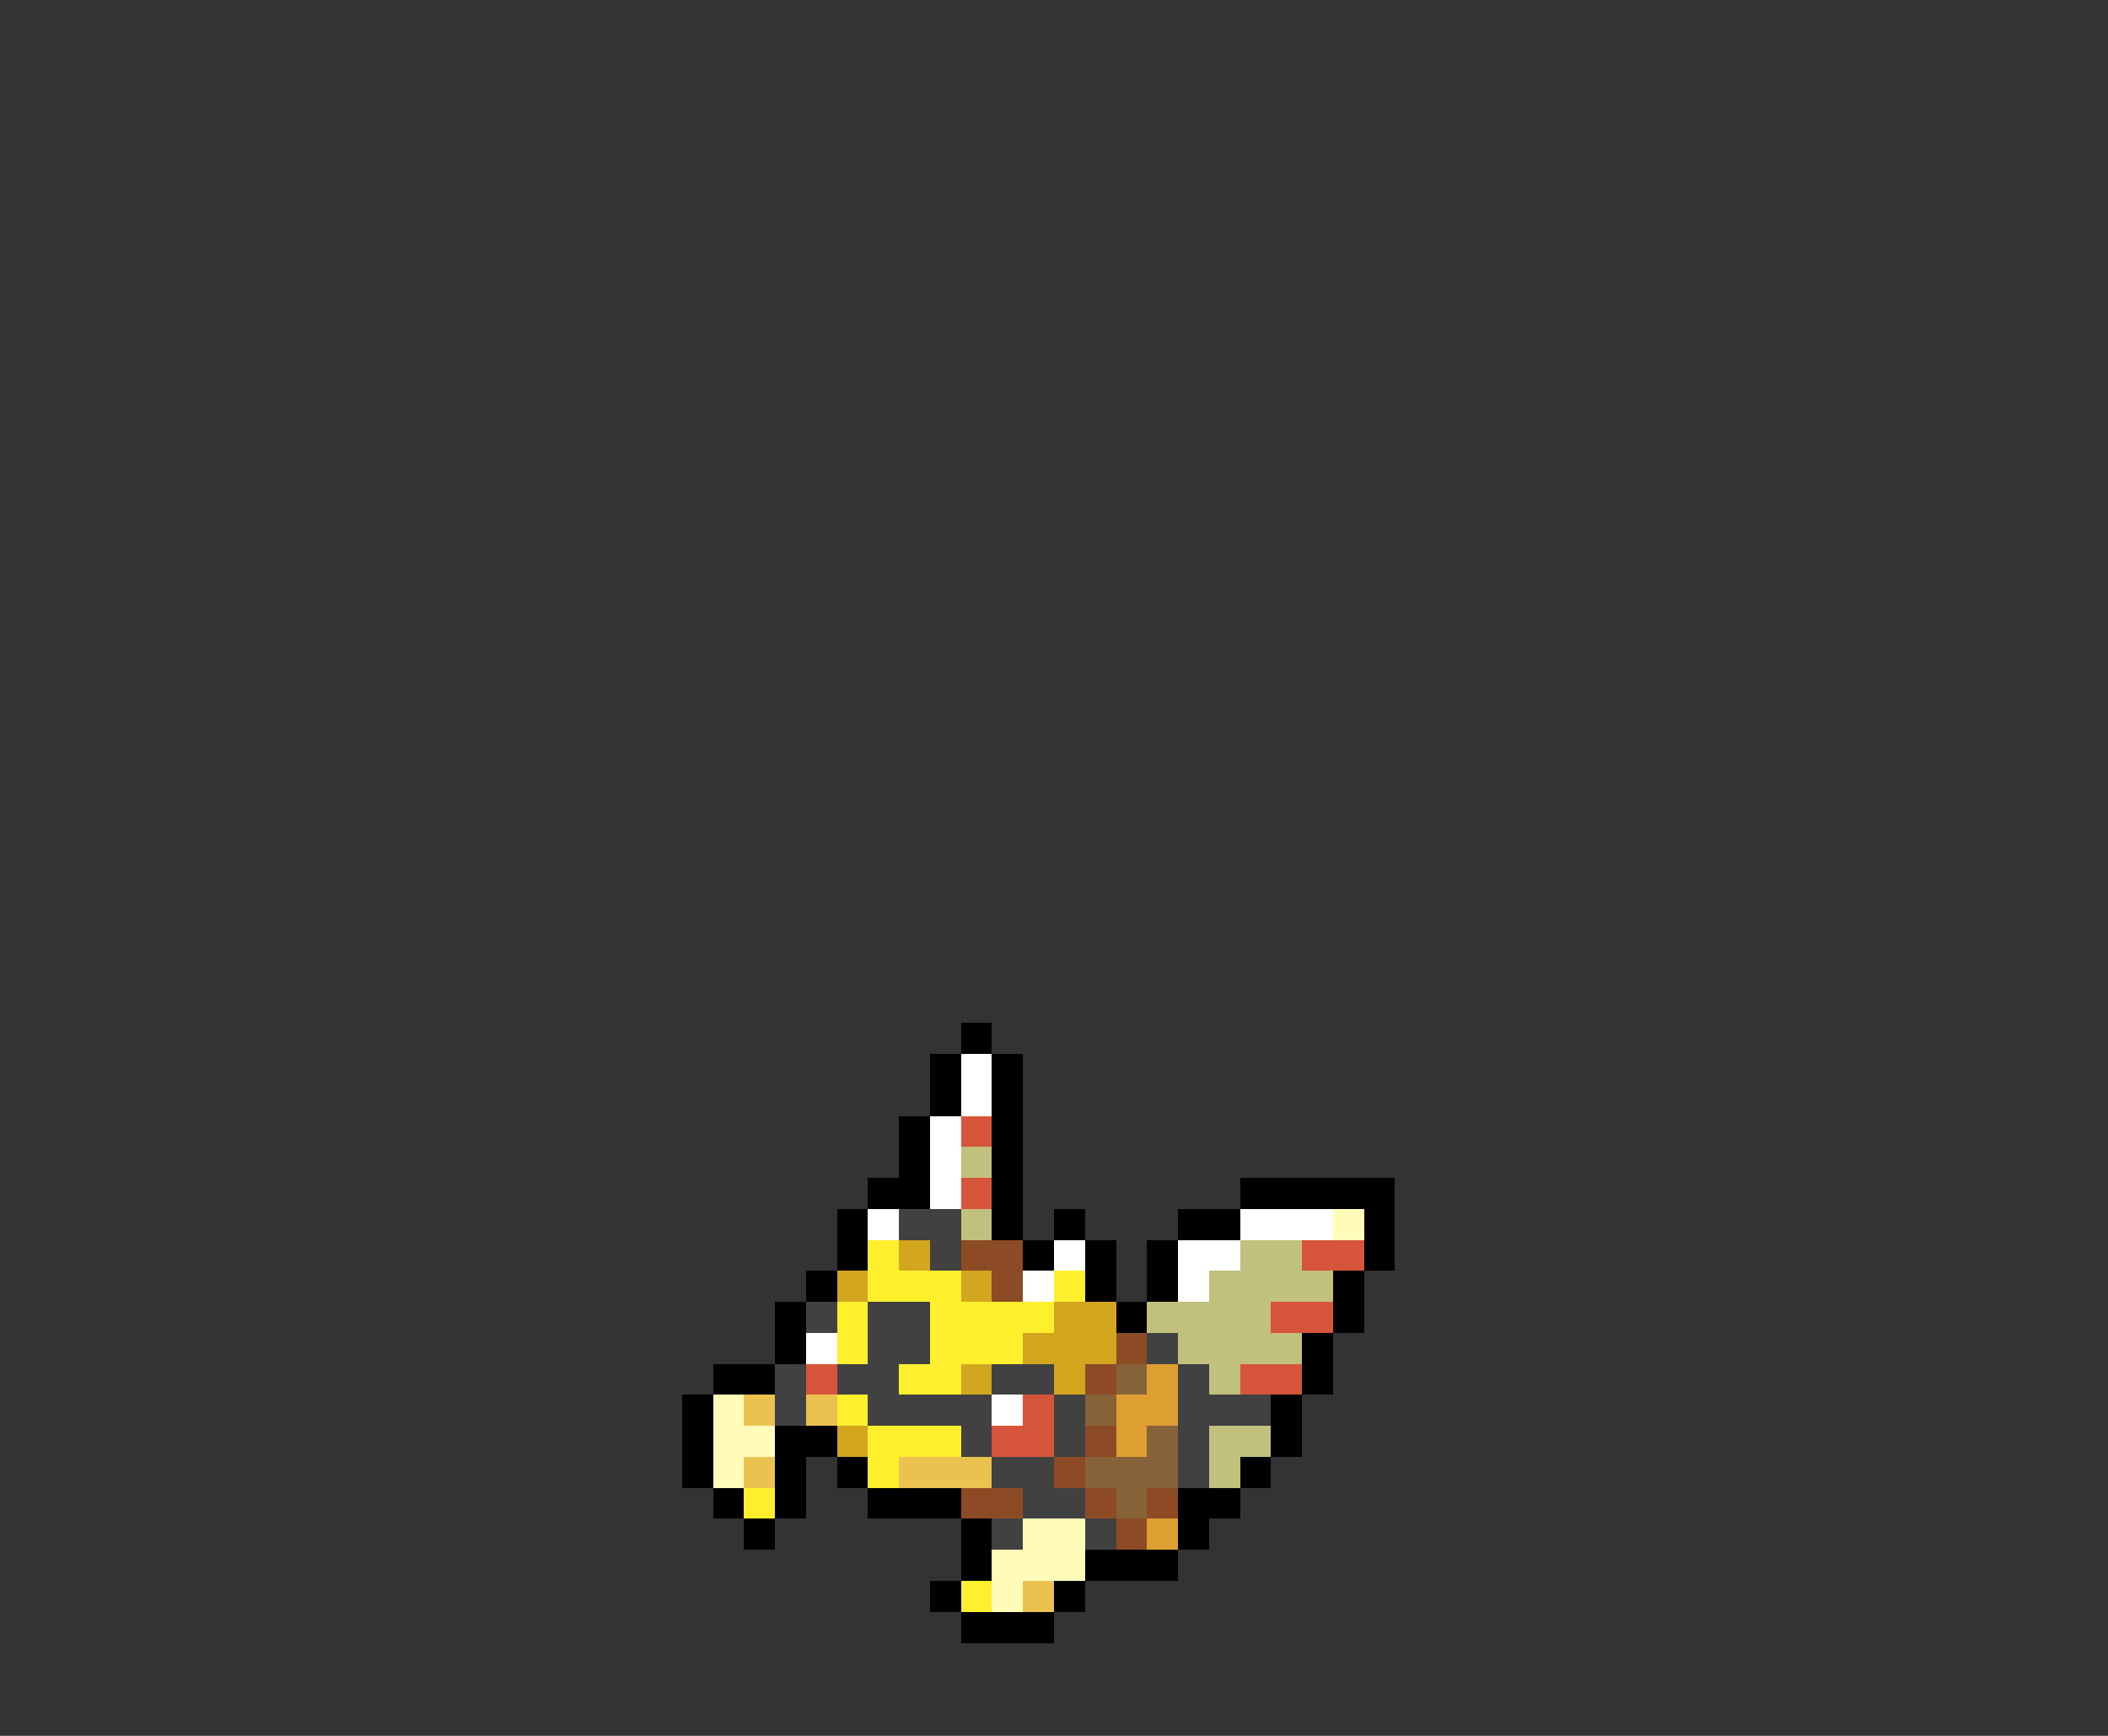 <svg xmlns="http://www.w3.org/2000/svg" viewBox="0 -0.5 68 56" shape-rendering="crispEdges">
<rect x="0" y="-0.5" width="68" height="56" fill="#333333" stroke="none"/>
<path stroke="#000000" d="M31 33h1M30 34h1M32 34h1M30 35h1M32 35h1M29 36h1M32 36h1M29 37h1M32 37h1M28 38h2M32 38h1M40 38h5M27 39h1M32 39h1M34 39h1M38 39h2M44 39h1M27 40h1M33 40h1M35 40h1M37 40h1M44 40h1M26 41h1M35 41h1M37 41h1M43 41h1M25 42h1M36 42h1M43 42h1M25 43h1M42 43h1M23 44h2M42 44h1M22 45h1M41 45h1M22 46h1M25 46h2M41 46h1M22 47h1M25 47h1M27 47h1M40 47h1M23 48h1M25 48h1M28 48h3M38 48h2M24 49h1M31 49h1M38 49h1M31 50h1M35 50h3M30 51h1M34 51h1M31 52h3" />
<path stroke="#ffffff" d="M31 34h1M31 35h1M30 36h1M30 37h1M30 38h1M28 39h1M40 39h3M34 40h1M38 40h2M33 41h1M38 41h1M26 43h1M32 45h1" />
<path stroke="#d6543a" d="M31 36h1M31 38h1M42 40h2M41 42h2M26 44h1M40 44h2M33 45h1M32 46h2" />
<path stroke="#c1c07d" d="M31 37h1M31 39h1M40 40h2M39 41h4M37 42h4M38 43h4M39 44h1M39 46h2M39 47h1" />
<path stroke="#414141" d="M29 39h2M30 40h1M26 42h1M28 42h2M28 43h2M37 43h1M25 44h1M27 44h2M32 44h2M38 44h1M25 45h1M28 45h4M34 45h1M38 45h3M31 46h1M34 46h1M38 46h1M32 47h2M38 47h1M33 48h2M32 49h1M35 49h1" />
<path stroke="#fffcb9" d="M43 39h1M23 45h1M23 46h2M23 47h1M33 49h2M32 50h3M32 51h1" />
<path stroke="#ffef2d" d="M28 40h1M28 41h3M34 41h1M27 42h1M30 42h4M27 43h1M30 43h3M29 44h2M27 45h1M28 46h3M28 47h1M24 48h1M31 51h1" />
<path stroke="#d3a620" d="M29 40h1M27 41h1M31 41h1M34 42h2M33 43h3M31 44h1M34 44h1M27 46h1" />
<path stroke="#8c4b24" d="M31 40h2M32 41h1M36 43h1M35 44h1M35 46h1M34 47h1M31 48h2M35 48h1M37 48h1M36 49h1" />
<path stroke="#866238" d="M36 44h1M35 45h1M37 46h1M35 47h3M36 48h1" />
<path stroke="#de9f32" d="M37 44h1M36 45h2M36 46h1M37 49h1" />
<path stroke="#ebc250" d="M24 45h1M26 45h1M24 47h1M29 47h3M33 51h1" />
</svg>
